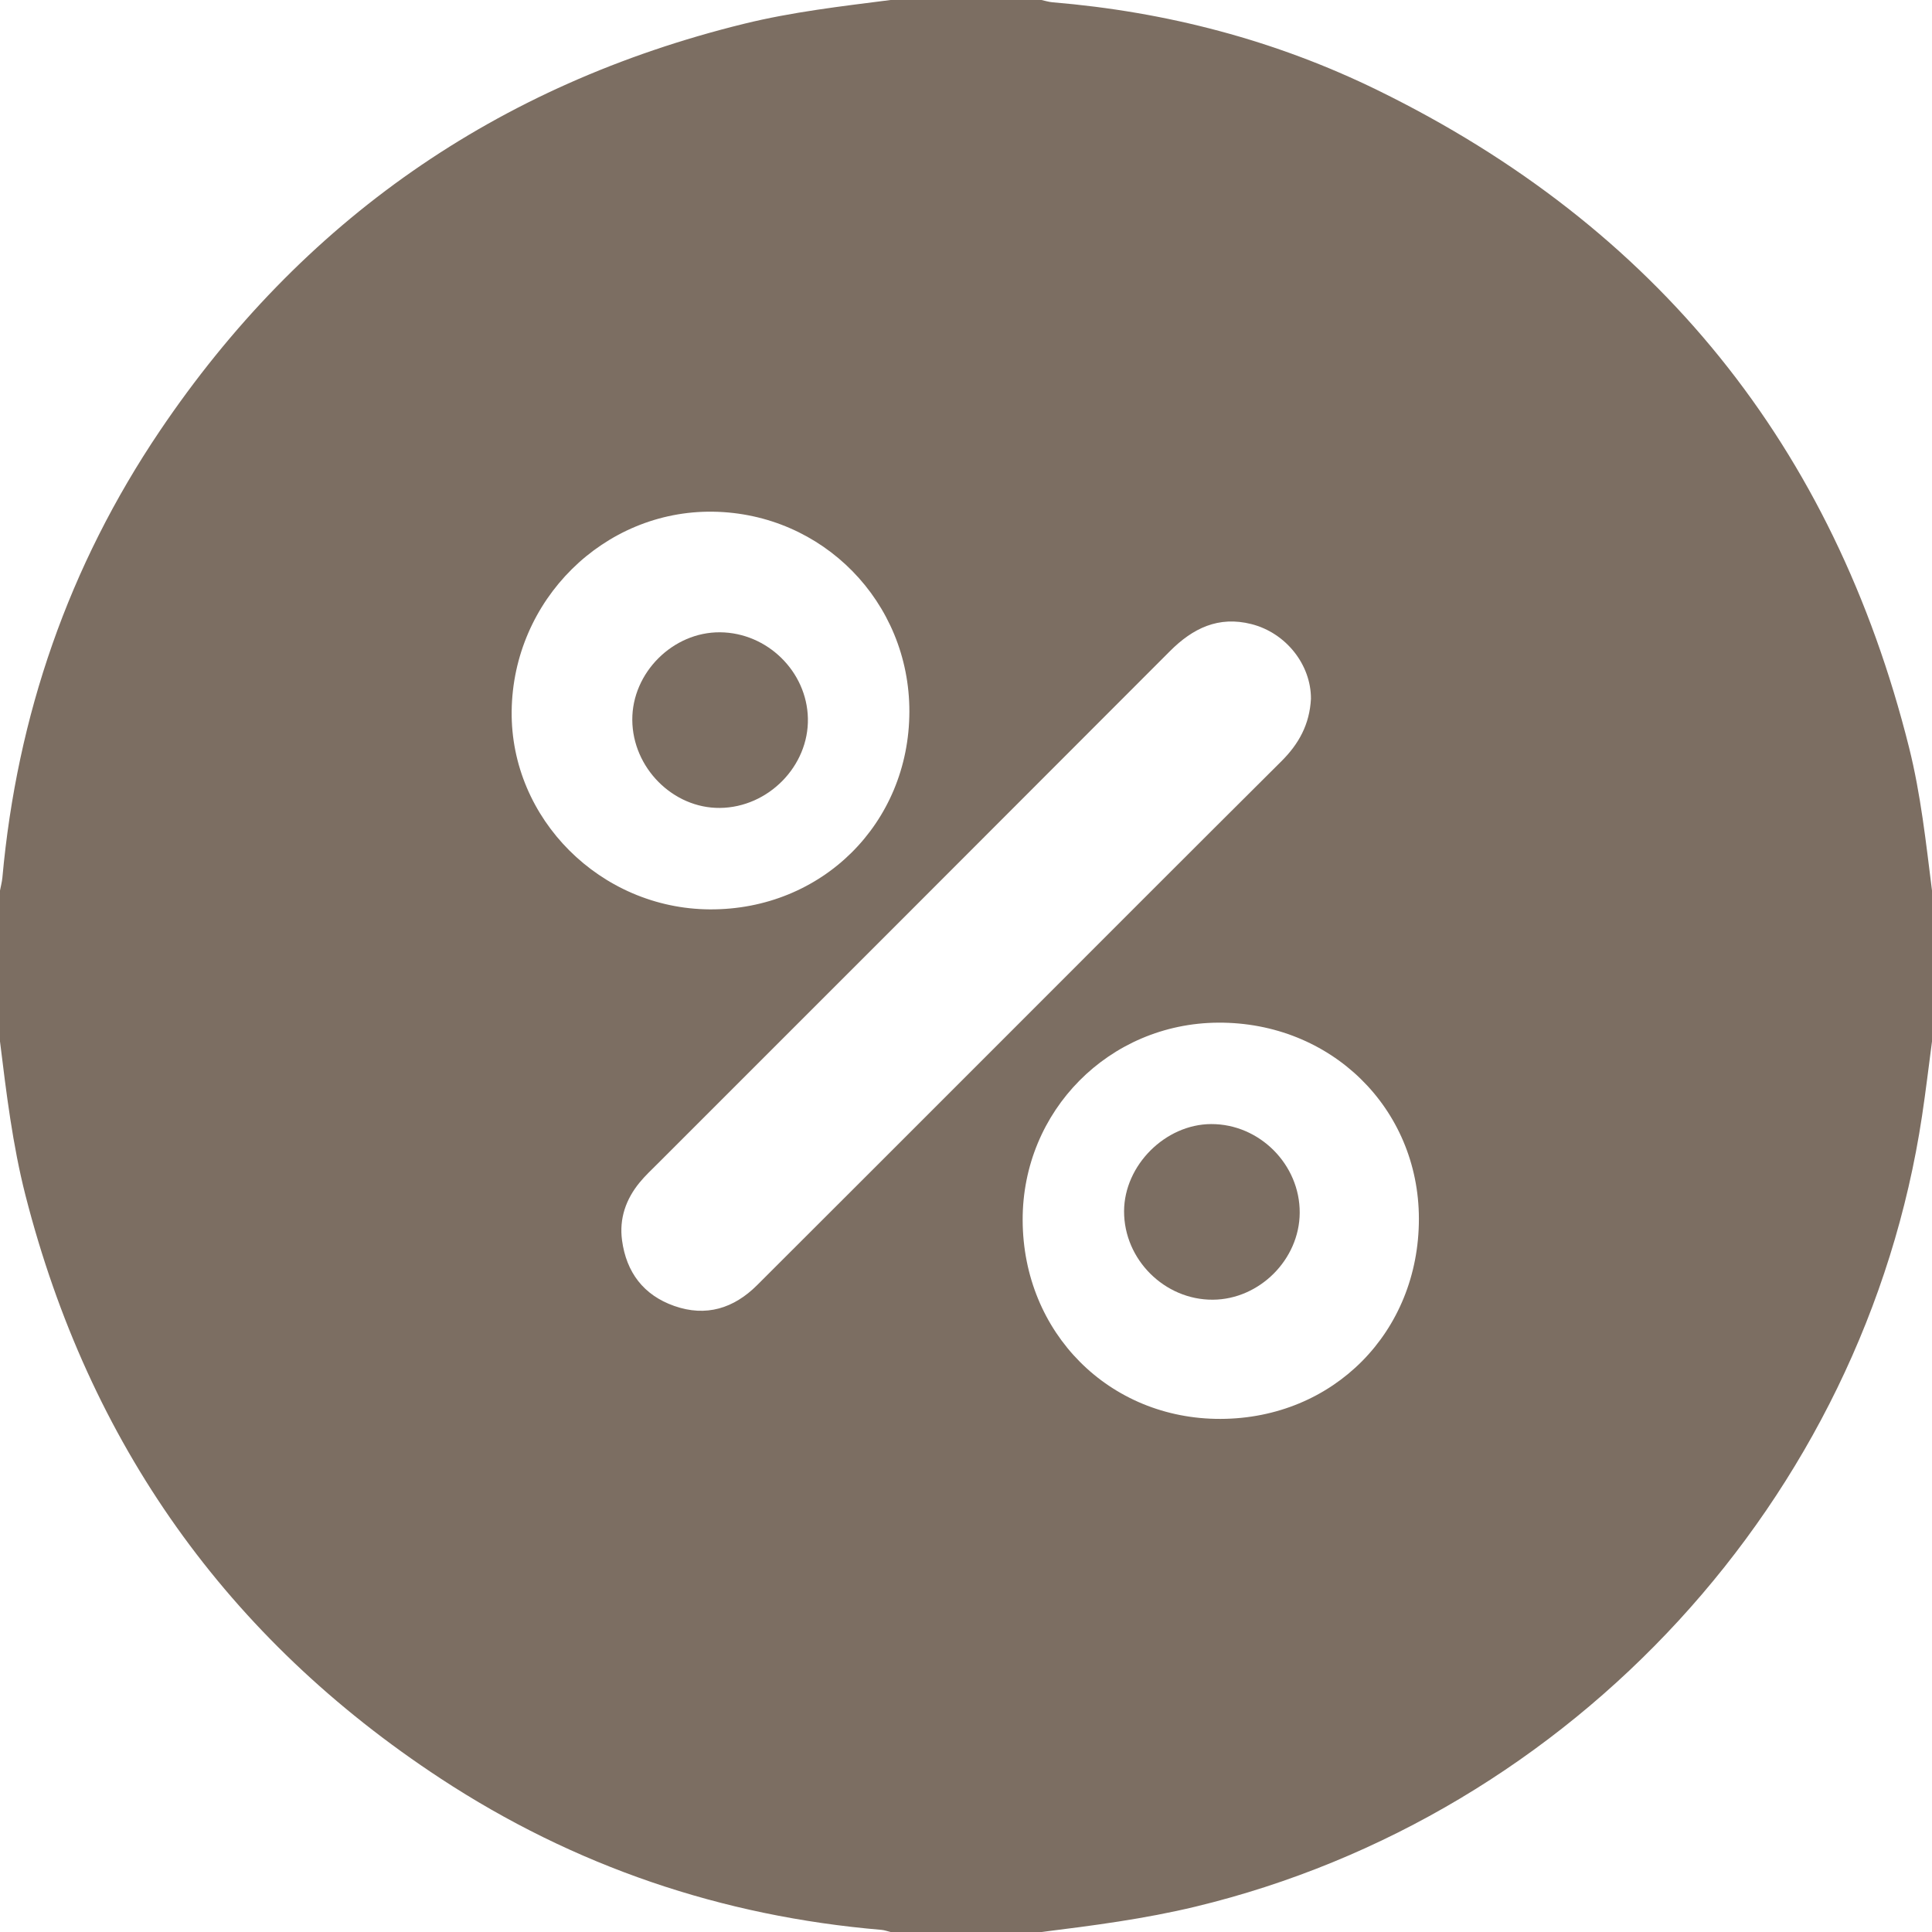 <?xml version="1.0" encoding="UTF-8"?>
<svg width="55px" height="55px" viewBox="0 0 55 55" version="1.1" xmlns="http://www.w3.org/2000/svg" xmlns:xlink="http://www.w3.org/1999/xlink">
    <!-- Generator: Sketch 55.2 (78181) - https://sketchapp.com -->
    <title>STOCK Copy 2</title>
    <desc>Created with Sketch.</desc>
    <g id="Dashboards" stroke="none" stroke-width="1" fill="none" fill-rule="evenodd">
        <g id="Bitacora-+-SOP-Copy" transform="translate(-910, -369)" fill="#7C6E62">
            <g id="Group-3" transform="translate(170, 71)">
                <g id="Group-7" transform="translate(87, 290)">
                    <g id="Group-6" transform="translate(653, 0)">
                        <g id="condiciones" transform="translate(0, 8)">
                            <path d="M34.749,40.393 C37.959,40.382 40.397,37.92 40.393,34.693 C40.389,31.541 37.886,29.096 34.681,29.113 C31.575,29.13 29.103,31.626 29.113,34.736 C29.123,37.942 31.576,40.404 34.749,40.393 M25.888,20.262 C25.895,17.136 23.422,14.615 20.302,14.567 C17.189,14.52 14.6,17.084 14.566,20.249 C14.533,23.311 17.096,25.872 20.209,25.888 C23.396,25.904 25.881,23.442 25.888,20.262 M37.32,19.893 C37.324,18.928 36.614,18.017 35.623,17.766 C34.689,17.53 33.959,17.882 33.306,18.537 C28.451,23.403 23.589,28.26 18.729,33.121 C18.552,33.298 18.367,33.47 18.209,33.663 C17.817,34.14 17.625,34.691 17.708,35.309 C17.831,36.221 18.32,36.87 19.195,37.178 C20.099,37.496 20.889,37.248 21.552,36.587 C23.859,34.287 26.161,31.981 28.465,29.678 C31.135,27.008 33.802,24.333 36.48,21.67 C36.972,21.18 37.282,20.625 37.32,19.893 M25.352,4.296875e-05 L29.648,4.296875e-05 C29.753,0.022 29.856,0.056 29.962,0.065 C33.204,0.335 36.31,1.143 39.228,2.573 C47.161,6.46 52.2,12.708 54.347,21.28 C54.682,22.618 54.828,23.987 55,25.352 L55,29.648 C54.906,30.356 54.823,31.065 54.716,31.771 C53.077,42.657 44.772,51.689 34.033,54.278 C32.588,54.626 31.12,54.817 29.648,55 L25.352,55 C25.265,54.979 25.179,54.946 25.092,54.939 C20.547,54.554 16.35,53.13 12.54,50.629 C6.456,46.634 2.531,41.084 0.726,34.033 C0.358,32.592 0.181,31.12 -5.37109375e-05,29.648 L-5.37109375e-05,25.352 C0.023,25.229 0.056,25.108 0.068,24.984 C0.485,20.367 1.957,16.112 4.547,12.271 C8.592,6.274 14.144,2.408 21.177,0.678 C22.551,0.34 23.952,0.179 25.352,4.296875e-05" id="Fill-1"></path>
                            <path d="M18,20.495 C17.992,19.151 19.156,17.989 20.499,18 C21.843,18.011 22.971,19.117 22.999,20.45 C23.028,21.808 21.871,22.986 20.495,23 C19.159,23.013 18.008,21.858 18,20.495" id="Fill-4"></path>
                            <path d="M37,34.528 C36.992,35.855 35.855,36.991 34.528,37 C33.153,37.009 31.995,35.855 32,34.479 C32.005,33.173 33.173,32.005 34.479,32 C35.854,31.995 37.009,33.152 37,34.528" id="Fill-6"></path>
                        </g>
                    </g>
                </g>
            </g>
        </g>
    </g>
</svg>